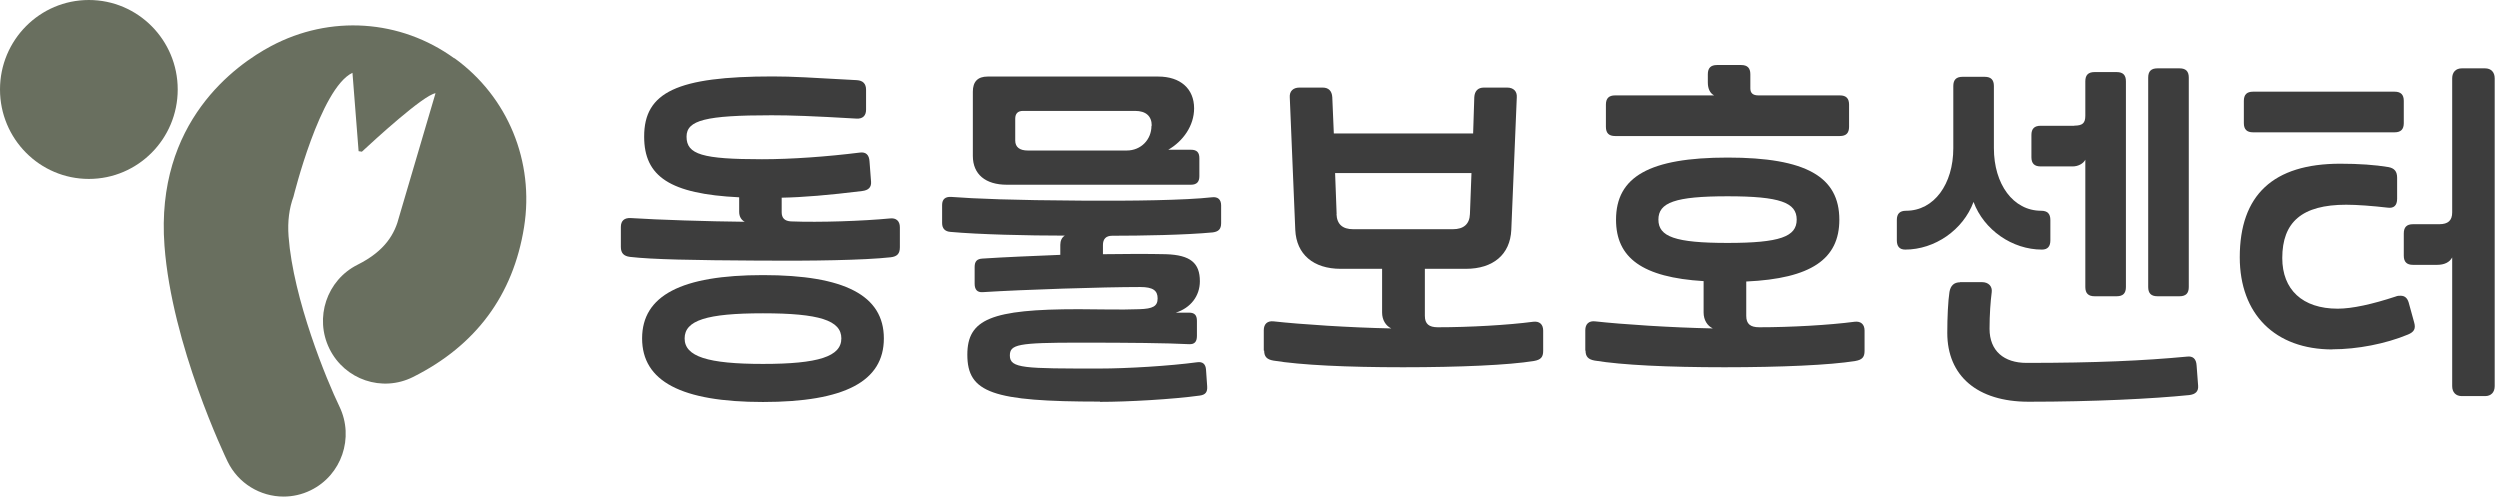 <svg width="292" height="58" viewBox="0 0 292 58" fill="none" xmlns="http://www.w3.org/2000/svg">
<g clip-path="url(#clip0_19_389)">
<path d="M10.378 20.899C16.11 20.899 20.757 16.221 20.757 10.45C20.757 4.678 16.11 0 10.378 0C4.647 0 0 4.678 0 10.45C0 16.221 4.647 20.899 10.378 20.899Z" fill="#696F5F"/>
<path d="M53.054 6.808C46.753 2.252 38.548 1.712 31.646 5.392C27.543 7.58 18.136 14.22 19.21 28.685C20.066 40.292 26.303 53.328 26.572 53.882C27.824 56.481 30.419 58 33.116 58C34.177 58 35.263 57.768 36.285 57.266C39.903 55.503 41.398 51.115 39.647 47.486C38.177 44.449 34.253 34.952 33.704 27.604C33.576 25.853 33.78 24.322 34.279 22.971C34.279 22.971 37.397 10.282 41.168 8.506L41.884 17.656C42.011 17.669 42.139 17.695 42.267 17.72C43.737 16.356 49.437 11.119 50.869 10.887L46.626 25.287C46.127 27.295 45.002 29.302 41.756 30.924C38.164 32.725 36.694 37.114 38.484 40.743C40.273 44.359 44.632 45.839 48.236 44.037C55.572 40.37 59.944 34.476 61.209 26.535C62.436 18.866 59.317 11.299 53.08 6.795L53.054 6.808Z" fill="#696F5F"/>
</g>
<g clip-path="url(#clip1_19_389)">
<path d="M90.119 13.464C82.431 13.464 80.188 14.033 80.188 15.964C80.188 18.045 82.043 18.599 88.997 18.599C92.452 18.599 96.595 18.299 100.438 17.82C101.126 17.73 101.515 18.075 101.56 18.853L101.74 21.233C101.784 21.877 101.44 22.221 100.708 22.311C96.819 22.79 93.798 23.045 91.3 23.09V24.781C91.3 25.47 91.644 25.814 92.377 25.859C95.742 25.994 100.797 25.814 103.938 25.515C104.671 25.425 105.105 25.814 105.105 26.548V28.883C105.105 29.617 104.805 29.961 104.028 30.051C100.917 30.395 94.785 30.485 88.743 30.44C80.846 30.395 76.18 30.305 73.593 30.006C72.86 29.916 72.516 29.572 72.516 28.838V26.503C72.516 25.769 72.949 25.425 73.682 25.47C76.957 25.68 82.656 25.859 86.978 25.904C86.589 25.695 86.335 25.305 86.335 24.736V23.045C78.259 22.655 75.238 20.62 75.238 15.964C75.223 10.754 79.111 8.928 90.238 8.928C92.616 8.928 94.635 9.062 100.079 9.362C100.812 9.407 101.156 9.796 101.156 10.485V12.82C101.156 13.509 100.767 13.898 100.035 13.853C94.935 13.554 92.392 13.464 90.104 13.464H90.119ZM89.117 32.132C98.659 32.132 103.235 34.512 103.235 39.527C103.235 44.542 98.659 46.952 89.117 46.952C79.575 46.952 74.998 44.527 74.998 39.527C74.998 34.527 79.575 32.132 89.117 32.132ZM89.117 42.506C95.593 42.506 98.27 41.638 98.27 39.527C98.27 37.416 95.682 36.593 89.117 36.593C82.551 36.593 79.964 37.416 79.964 39.527C79.964 41.638 82.641 42.506 89.117 42.506Z" fill="#3D3D3D"/>
<path d="M128.48 46.907C115.917 46.907 112.985 45.874 112.985 41.428C112.985 37.281 115.752 36.114 125.982 36.114C128.315 36.114 130.813 36.203 133.056 36.114C134.657 36.069 135.21 35.769 135.21 34.856C135.21 33.943 134.686 33.524 133.176 33.524C128.809 33.524 119.581 33.823 114.78 34.123C114.137 34.167 113.838 33.823 113.838 33.134V31.188C113.838 30.545 114.092 30.23 114.78 30.2C117.502 30.021 120.643 29.901 123.843 29.766V28.598C123.843 28.119 124.023 27.73 124.367 27.521C120.045 27.521 114.302 27.386 111.026 27.086C110.383 27.041 110.039 26.697 110.039 26.053V23.943C110.039 23.254 110.428 22.955 111.116 23C113.838 23.209 118.37 23.389 126.266 23.434C132.308 23.479 138.44 23.389 141.551 23.044C142.239 22.955 142.628 23.299 142.628 23.988V26.068C142.628 26.757 142.329 27.056 141.641 27.146C138.485 27.446 133.266 27.535 129.901 27.535C129.168 27.535 128.824 27.925 128.824 28.613V29.691C131.546 29.646 134.133 29.646 136.167 29.691C139.054 29.781 140.145 30.724 140.145 32.85C140.145 34.572 139.069 35.964 137.334 36.518H138.889C139.532 36.518 139.801 36.817 139.801 37.476V39.242C139.801 39.931 139.502 40.23 138.889 40.2C136.212 40.066 131.935 40.021 126.072 40.021C118.863 40.021 117.951 40.23 117.951 41.533C117.951 43.045 119.671 43.045 128.435 43.045C131.635 43.045 136.586 42.745 139.831 42.311C140.474 42.221 140.818 42.521 140.863 43.179L140.998 45.126C141.043 45.814 140.788 46.114 140.13 46.203C136.975 46.638 131.755 46.937 128.48 46.937V46.907ZM139.098 17.49C139.786 17.49 140.086 17.79 140.086 18.479V20.589C140.086 21.233 139.786 21.577 139.098 21.577H117.607C115.109 21.577 113.628 20.365 113.628 18.209V10.709C113.628 9.541 114.197 8.942 115.348 8.942H135.285C137.872 8.942 139.472 10.365 139.472 12.655C139.472 14.691 138.171 16.502 136.451 17.49H139.083H139.098ZM134.522 14.676C134.522 13.553 133.834 12.954 132.578 12.954H119.491C118.893 12.954 118.579 13.254 118.579 13.868V16.413C118.579 17.191 119.102 17.58 120.045 17.58H131.606C133.251 17.58 134.492 16.323 134.492 14.691L134.522 14.676Z" fill="#3D3D3D"/>
<path d="M147.609 40.949V38.569C147.609 37.835 148.043 37.446 148.776 37.536C151.887 37.88 157.705 38.269 162.505 38.359C161.862 38.06 161.429 37.371 161.429 36.503V31.398H156.598C153.397 31.398 151.423 29.706 151.289 26.862L150.645 11.353C150.601 10.664 151.034 10.23 151.767 10.23H154.489C155.177 10.23 155.566 10.619 155.611 11.353L155.79 15.589H172.062L172.197 11.353C172.242 10.619 172.631 10.23 173.319 10.23H176.041C176.773 10.23 177.207 10.664 177.162 11.353L176.519 26.862C176.385 29.721 174.41 31.398 171.21 31.398H166.424V36.892C166.424 37.835 166.903 38.224 167.934 38.224C171.644 38.224 176.13 37.97 179.077 37.581C179.81 37.491 180.243 37.88 180.243 38.614V40.994C180.243 41.727 179.944 42.027 179.166 42.162C176.235 42.641 170.492 42.895 163.881 42.895C157.271 42.895 151.962 42.641 148.731 42.117C147.953 41.982 147.654 41.638 147.654 40.949H147.609ZM156.104 25.006C156.149 26.173 156.792 26.772 158.049 26.772H169.699C170.956 26.772 171.644 26.173 171.688 25.006L171.868 20.215H155.94L156.119 25.006H156.104Z" fill="#3D3D3D"/>
<path d="M185.162 40.949V38.569C185.162 37.835 185.596 37.446 186.329 37.536C189.44 37.88 195.257 38.269 200.058 38.359C199.415 38.06 198.981 37.371 198.981 36.503V32.835C191.817 32.401 188.752 30.111 188.752 25.664C188.752 20.649 192.64 18.404 201.793 18.404C210.946 18.404 214.835 20.649 214.835 25.664C214.835 30.245 211.559 32.536 203.962 32.88V36.892C203.962 37.835 204.44 38.224 205.472 38.224C209.181 38.224 213.668 37.97 216.614 37.581C217.347 37.491 217.781 37.88 217.781 38.614V40.994C217.781 41.728 217.482 42.027 216.704 42.162C213.773 42.641 208.03 42.895 201.419 42.895C194.809 42.895 189.499 42.641 186.269 42.117C185.491 41.982 185.192 41.638 185.192 40.949H185.162ZM214.895 11.143C215.627 11.143 215.971 11.488 215.971 12.221V14.811C215.971 15.544 215.627 15.889 214.895 15.889H188.647C187.914 15.889 187.57 15.544 187.57 14.811V12.221C187.57 11.488 187.914 11.143 188.647 11.143H200.208C199.729 10.889 199.475 10.365 199.475 9.631V8.673C199.475 7.94 199.819 7.595 200.552 7.595H203.363C204.096 7.595 204.44 7.94 204.44 8.673V10.32C204.44 10.874 204.739 11.143 205.383 11.143H214.88H214.895ZM201.778 28.374C207.91 28.374 209.854 27.64 209.854 25.649C209.854 23.658 207.91 22.925 201.778 22.925C195.646 22.925 193.702 23.658 193.702 25.649C193.702 27.64 195.646 28.374 201.778 28.374Z" fill="#3D3D3D"/>
<path d="M222.538 29.152C221.85 29.152 221.551 28.763 221.551 28.075V25.694C221.551 24.961 221.895 24.616 222.628 24.616C225.903 24.616 228.146 21.503 228.146 17.311V10.05C228.146 9.317 228.49 8.972 229.223 8.972H231.811C232.543 8.972 232.887 9.317 232.887 10.05V17.311C232.887 21.503 235.131 24.616 238.406 24.616C239.139 24.616 239.483 24.961 239.483 25.694V28.075C239.483 28.763 239.184 29.152 238.496 29.152C235.041 29.152 231.721 26.862 230.509 23.584C229.298 26.862 225.978 29.152 222.523 29.152H222.538ZM228.924 32.955H231.511C232.244 32.955 232.723 33.434 232.633 34.123C232.499 35.156 232.379 36.712 232.379 38.404C232.379 40.994 234.069 42.386 236.701 42.386C244.777 42.386 250.341 42.132 255.441 41.653C256.129 41.563 256.518 41.907 256.563 42.686L256.742 45.066C256.787 45.71 256.443 46.054 255.71 46.144C251.433 46.578 244.493 46.922 236.94 46.922C230.943 46.922 227.443 43.898 227.443 38.883C227.443 37.072 227.533 35.17 227.698 34.093C227.832 33.359 228.221 32.97 228.954 32.97L228.924 32.955ZM242.265 14.676C243.252 14.676 243.566 14.377 243.566 13.508V9.496C243.566 8.763 243.91 8.419 244.643 8.419H247.23C247.963 8.419 248.307 8.763 248.307 9.496V33.524C248.307 34.257 247.963 34.602 247.23 34.602H244.643C243.91 34.602 243.566 34.257 243.566 33.524V18.658C243.312 19.137 242.698 19.437 242.1 19.437H238.346C237.613 19.437 237.269 19.092 237.269 18.359V15.769C237.269 15.035 237.613 14.691 238.346 14.691H242.28L242.265 14.676ZM255.65 33.524C255.65 34.257 255.306 34.602 254.573 34.602H251.986C251.253 34.602 250.909 34.257 250.909 33.524V9.062C250.909 8.329 251.253 7.984 251.986 7.984H254.573C255.306 7.984 255.65 8.329 255.65 9.062V33.524Z" fill="#3D3D3D"/>
<path d="M272.432 40.814C265.701 40.814 261.604 36.667 261.604 30.051C261.604 22.79 265.492 19.122 273.344 19.122C275.542 19.122 277.397 19.257 278.952 19.512C279.685 19.646 279.984 20.035 279.984 20.769V23.224C279.984 24.003 279.595 24.347 278.908 24.257C277.098 24.047 275.288 23.913 274.032 23.913C268.857 23.913 266.569 25.949 266.569 30.14C266.569 33.808 268.902 36.054 273.045 36.054C274.735 36.054 277.098 35.53 279.82 34.632C280.029 34.542 280.209 34.542 280.388 34.542C280.867 34.542 281.166 34.796 281.33 35.32L281.973 37.656C282.183 38.389 281.974 38.778 281.241 39.078C278.653 40.156 275.333 40.799 272.432 40.799V40.814ZM262.082 14.377V11.787C262.082 11.053 262.426 10.709 263.159 10.709H279.685C280.418 10.709 280.762 11.053 280.762 11.787V14.377C280.762 15.11 280.418 15.455 279.685 15.455H263.159C262.426 15.455 262.082 15.11 262.082 14.377ZM287.537 7.984H290.259C290.947 7.984 291.381 8.419 291.381 9.152V45.096C291.381 45.829 290.947 46.264 290.259 46.264H287.537C286.849 46.264 286.415 45.829 286.415 45.096V30.066C286.116 30.634 285.503 30.934 284.651 30.934H281.839C281.106 30.934 280.762 30.59 280.762 29.856V27.266C280.762 26.533 281.106 26.188 281.839 26.188H284.905C285.937 26.188 286.415 25.754 286.415 24.811V9.152C286.415 8.419 286.849 7.984 287.537 7.984Z" fill="#3D3D3D"/>
</g>
<defs>
<clipPath id="clip0_19_389">
<rect width="61.452" height="58" fill="white"/>
</clipPath>
<clipPath id="clip1_19_389">
<rect width="218.88" height="39.357" fill="white" transform="translate(72.5 7.595)"/>
</clipPath>
</defs>
</svg>
